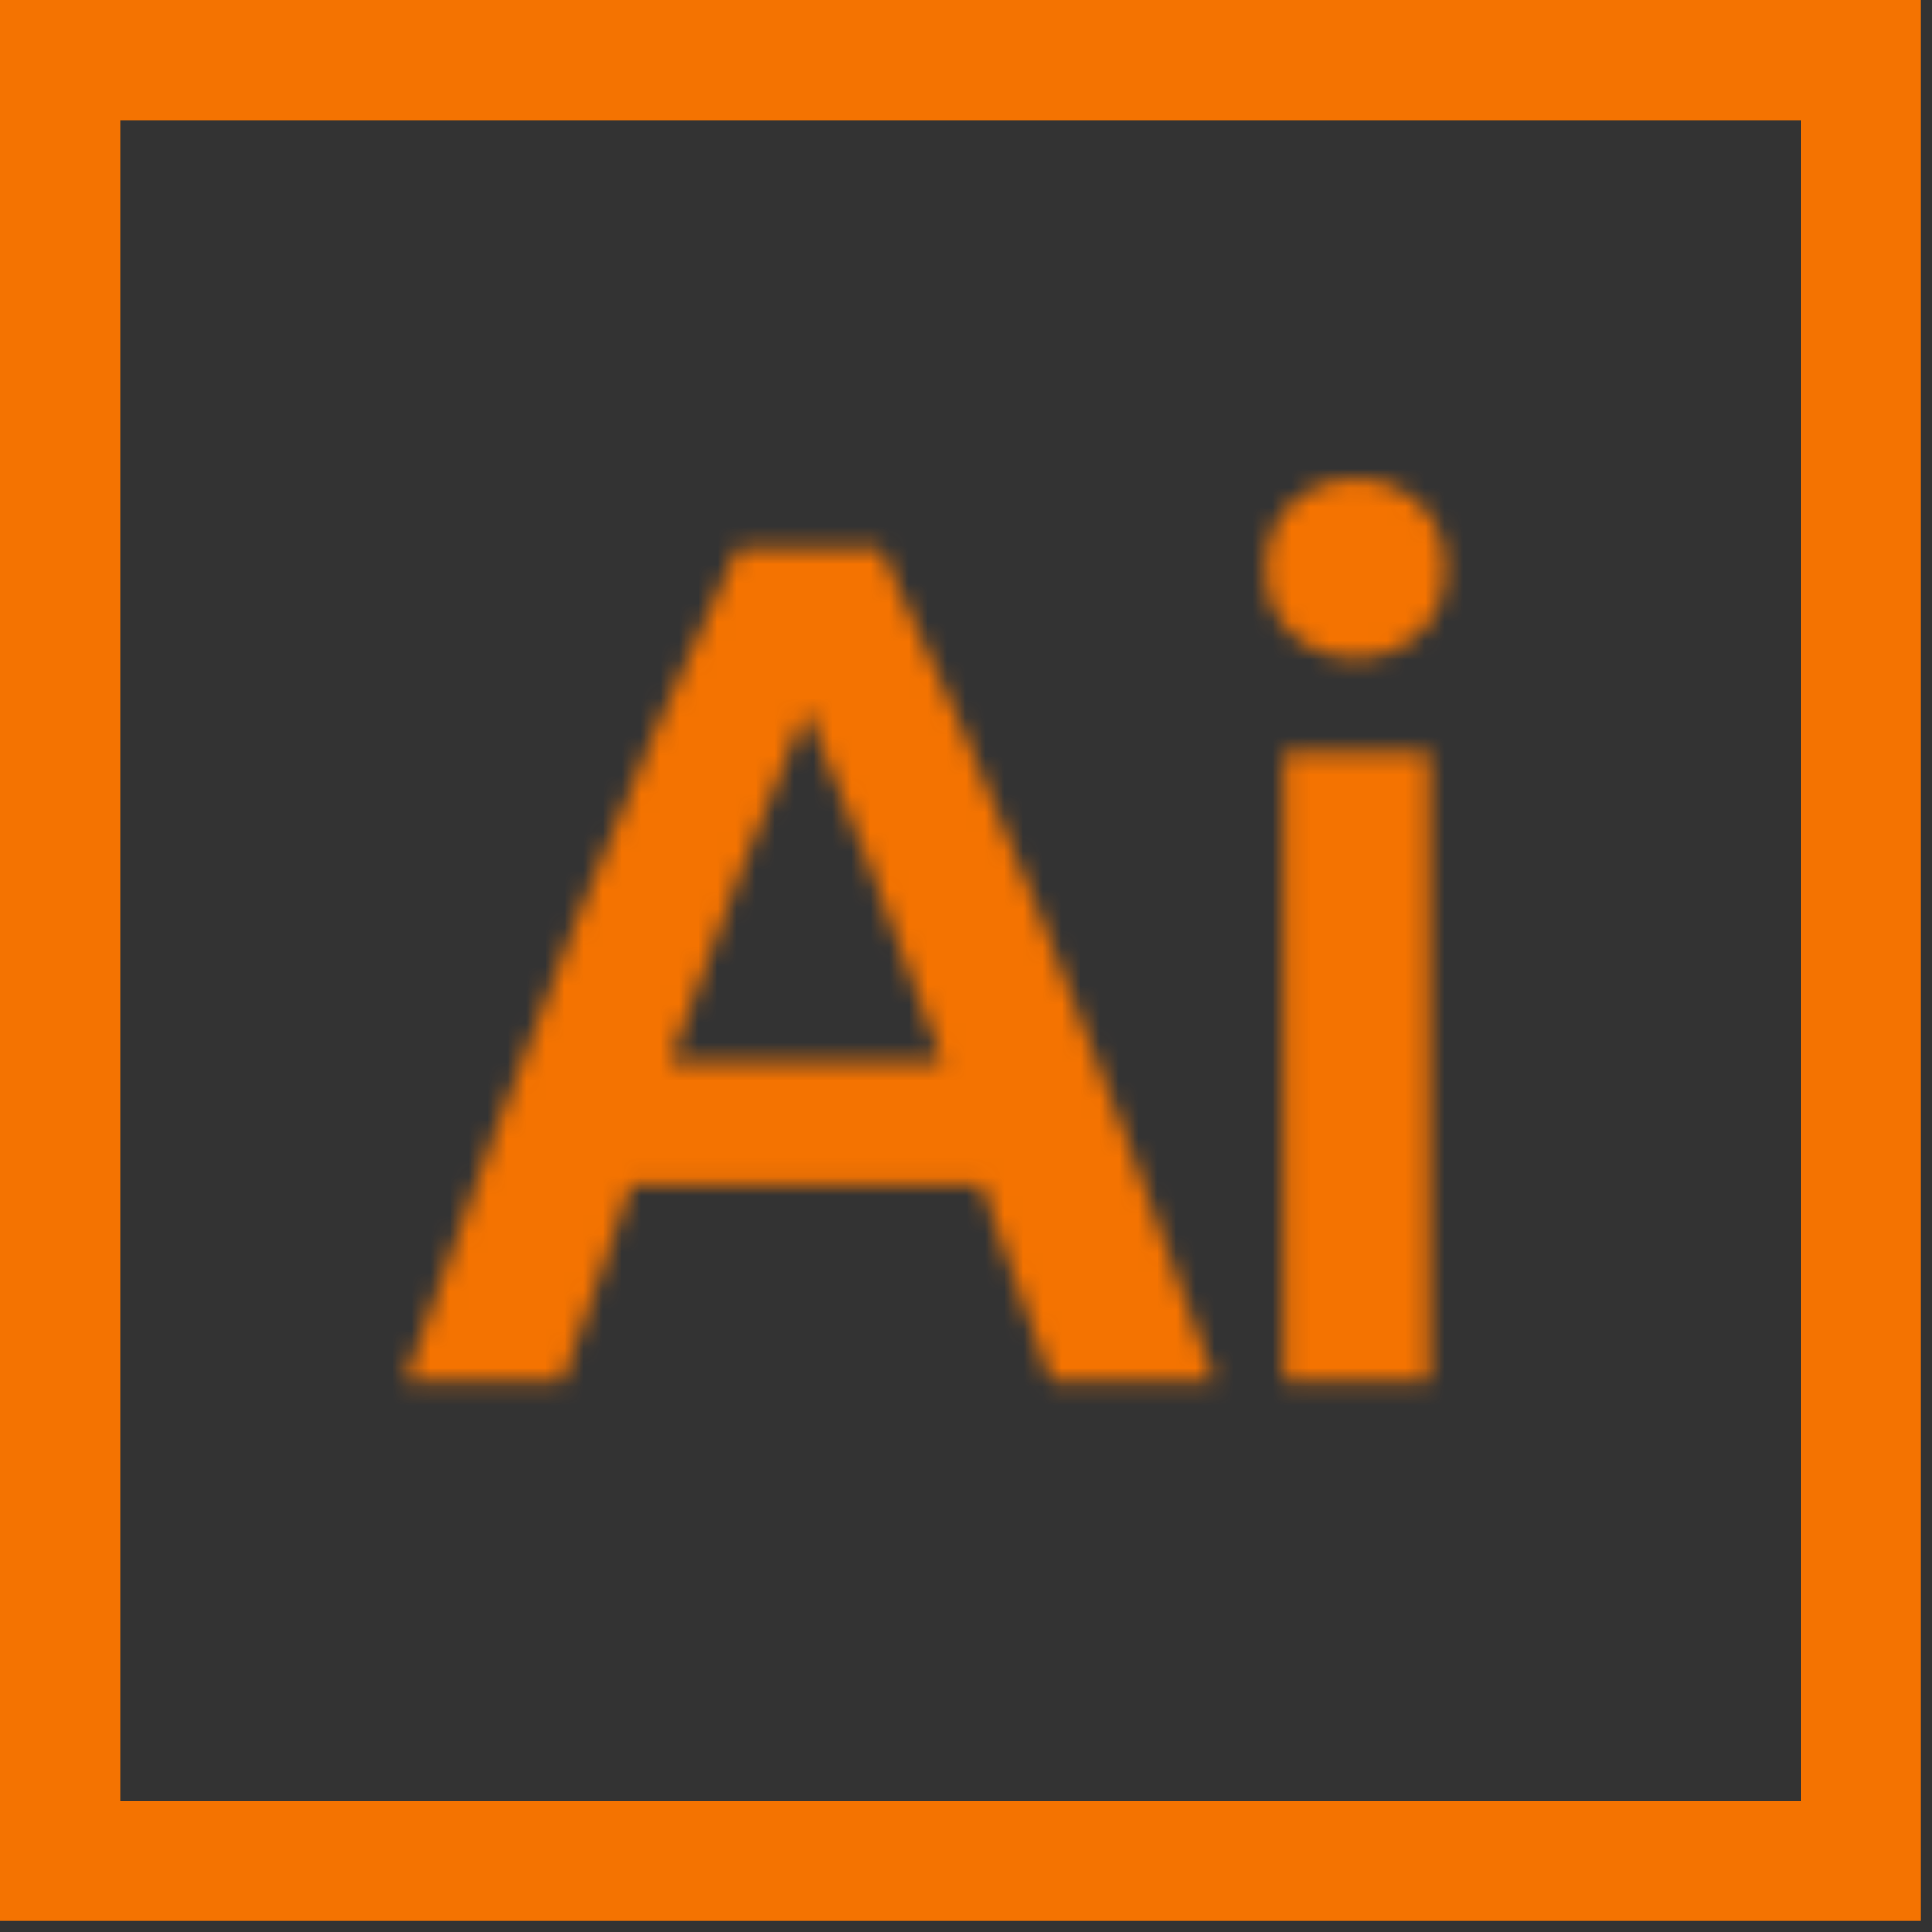 <svg width="101" height="101" viewBox="0 0 101 101" fill="none" xmlns="http://www.w3.org/2000/svg">
<rect x="0" y="0" width="101" height="101" fill="#333333" stroke="none"/>
<path d="M6.277 6.277V94.148H94.148V6.277H6.277ZM0 0H100.425V100.425H0V0Z" fill="#F47301"/>
<mask id="mask0_1001_208" style="mask-type:alpha" maskUnits="userSpaceOnUse" x="21" y="25" width="55" height="48">
<path d="M54.951 72.18C54.365 70.464 53.758 68.769 53.131 67.096C52.503 65.422 51.896 63.706 51.311 61.949H32.983C32.397 63.706 31.801 65.433 31.194 67.127C30.588 68.822 29.991 70.506 29.405 72.18H21.183C22.815 67.535 24.363 63.246 25.828 59.313C27.292 55.38 28.726 51.656 30.127 48.141C31.529 44.626 32.92 41.278 34.301 38.098C35.682 34.918 37.105 31.78 38.569 28.683H46.038C47.503 31.78 48.925 34.918 50.306 38.098C51.687 41.278 53.078 44.626 54.48 48.141C55.882 51.656 57.326 55.38 58.811 59.313C60.297 63.246 61.855 67.535 63.487 72.18H54.951ZM42.147 37.094C41.184 39.312 40.086 42.011 38.852 45.191C37.617 48.371 36.331 51.823 34.992 55.547H49.302C47.963 51.823 46.666 48.35 45.411 45.128C44.155 41.906 43.067 39.228 42.147 37.094ZM74.722 72.18H67.127V39.353H74.722V72.18ZM75.538 29.75C75.538 31.173 75.078 32.303 74.157 33.14C73.237 33.977 72.149 34.395 70.893 34.395C69.596 34.395 68.487 33.977 67.567 33.14C66.646 32.303 66.186 31.173 66.186 29.75C66.186 28.286 66.646 27.135 67.567 26.298C68.487 25.461 69.596 25.043 70.893 25.043C72.149 25.043 73.237 25.461 74.157 26.298C75.078 27.135 75.538 28.286 75.538 29.75Z" fill="white"/>
</mask>
<g mask="url(#mask0_1001_208)">
<path d="M54.951 72.18C54.365 70.464 53.758 68.769 53.131 67.096C52.503 65.422 51.896 63.706 51.311 61.949H32.983C32.397 63.706 31.801 65.433 31.194 67.127C30.588 68.822 29.991 70.506 29.405 72.18H21.183C22.815 67.535 24.363 63.246 25.828 59.313C27.292 55.38 28.726 51.656 30.127 48.141C31.529 44.626 32.92 41.278 34.301 38.098C35.682 34.918 37.105 31.78 38.569 28.683H46.038C47.503 31.78 48.925 34.918 50.306 38.098C51.687 41.278 53.078 44.626 54.48 48.141C55.882 51.656 57.326 55.38 58.811 59.313C60.297 63.246 61.855 67.535 63.487 72.18H54.951ZM42.147 37.094C41.184 39.312 40.086 42.011 38.852 45.191C37.617 48.371 36.331 51.823 34.992 55.547H49.302C47.963 51.823 46.666 48.35 45.411 45.128C44.155 41.906 43.067 39.228 42.147 37.094ZM74.722 72.18H67.127V39.353H74.722V72.18ZM75.538 29.75C75.538 31.173 75.078 32.303 74.157 33.14C73.237 33.977 72.149 34.395 70.893 34.395C69.596 34.395 68.487 33.977 67.567 33.14C66.646 32.303 66.186 31.173 66.186 29.75C66.186 28.286 66.646 27.135 67.567 26.298C68.487 25.461 69.596 25.043 70.893 25.043C72.149 25.043 73.237 25.461 74.157 26.298C75.078 27.135 75.538 28.286 75.538 29.75Z" fill="white"/>
<path d="M100.425 0H0V100.425H100.425V0Z" fill="#F47301"/>
</g>
</svg>

